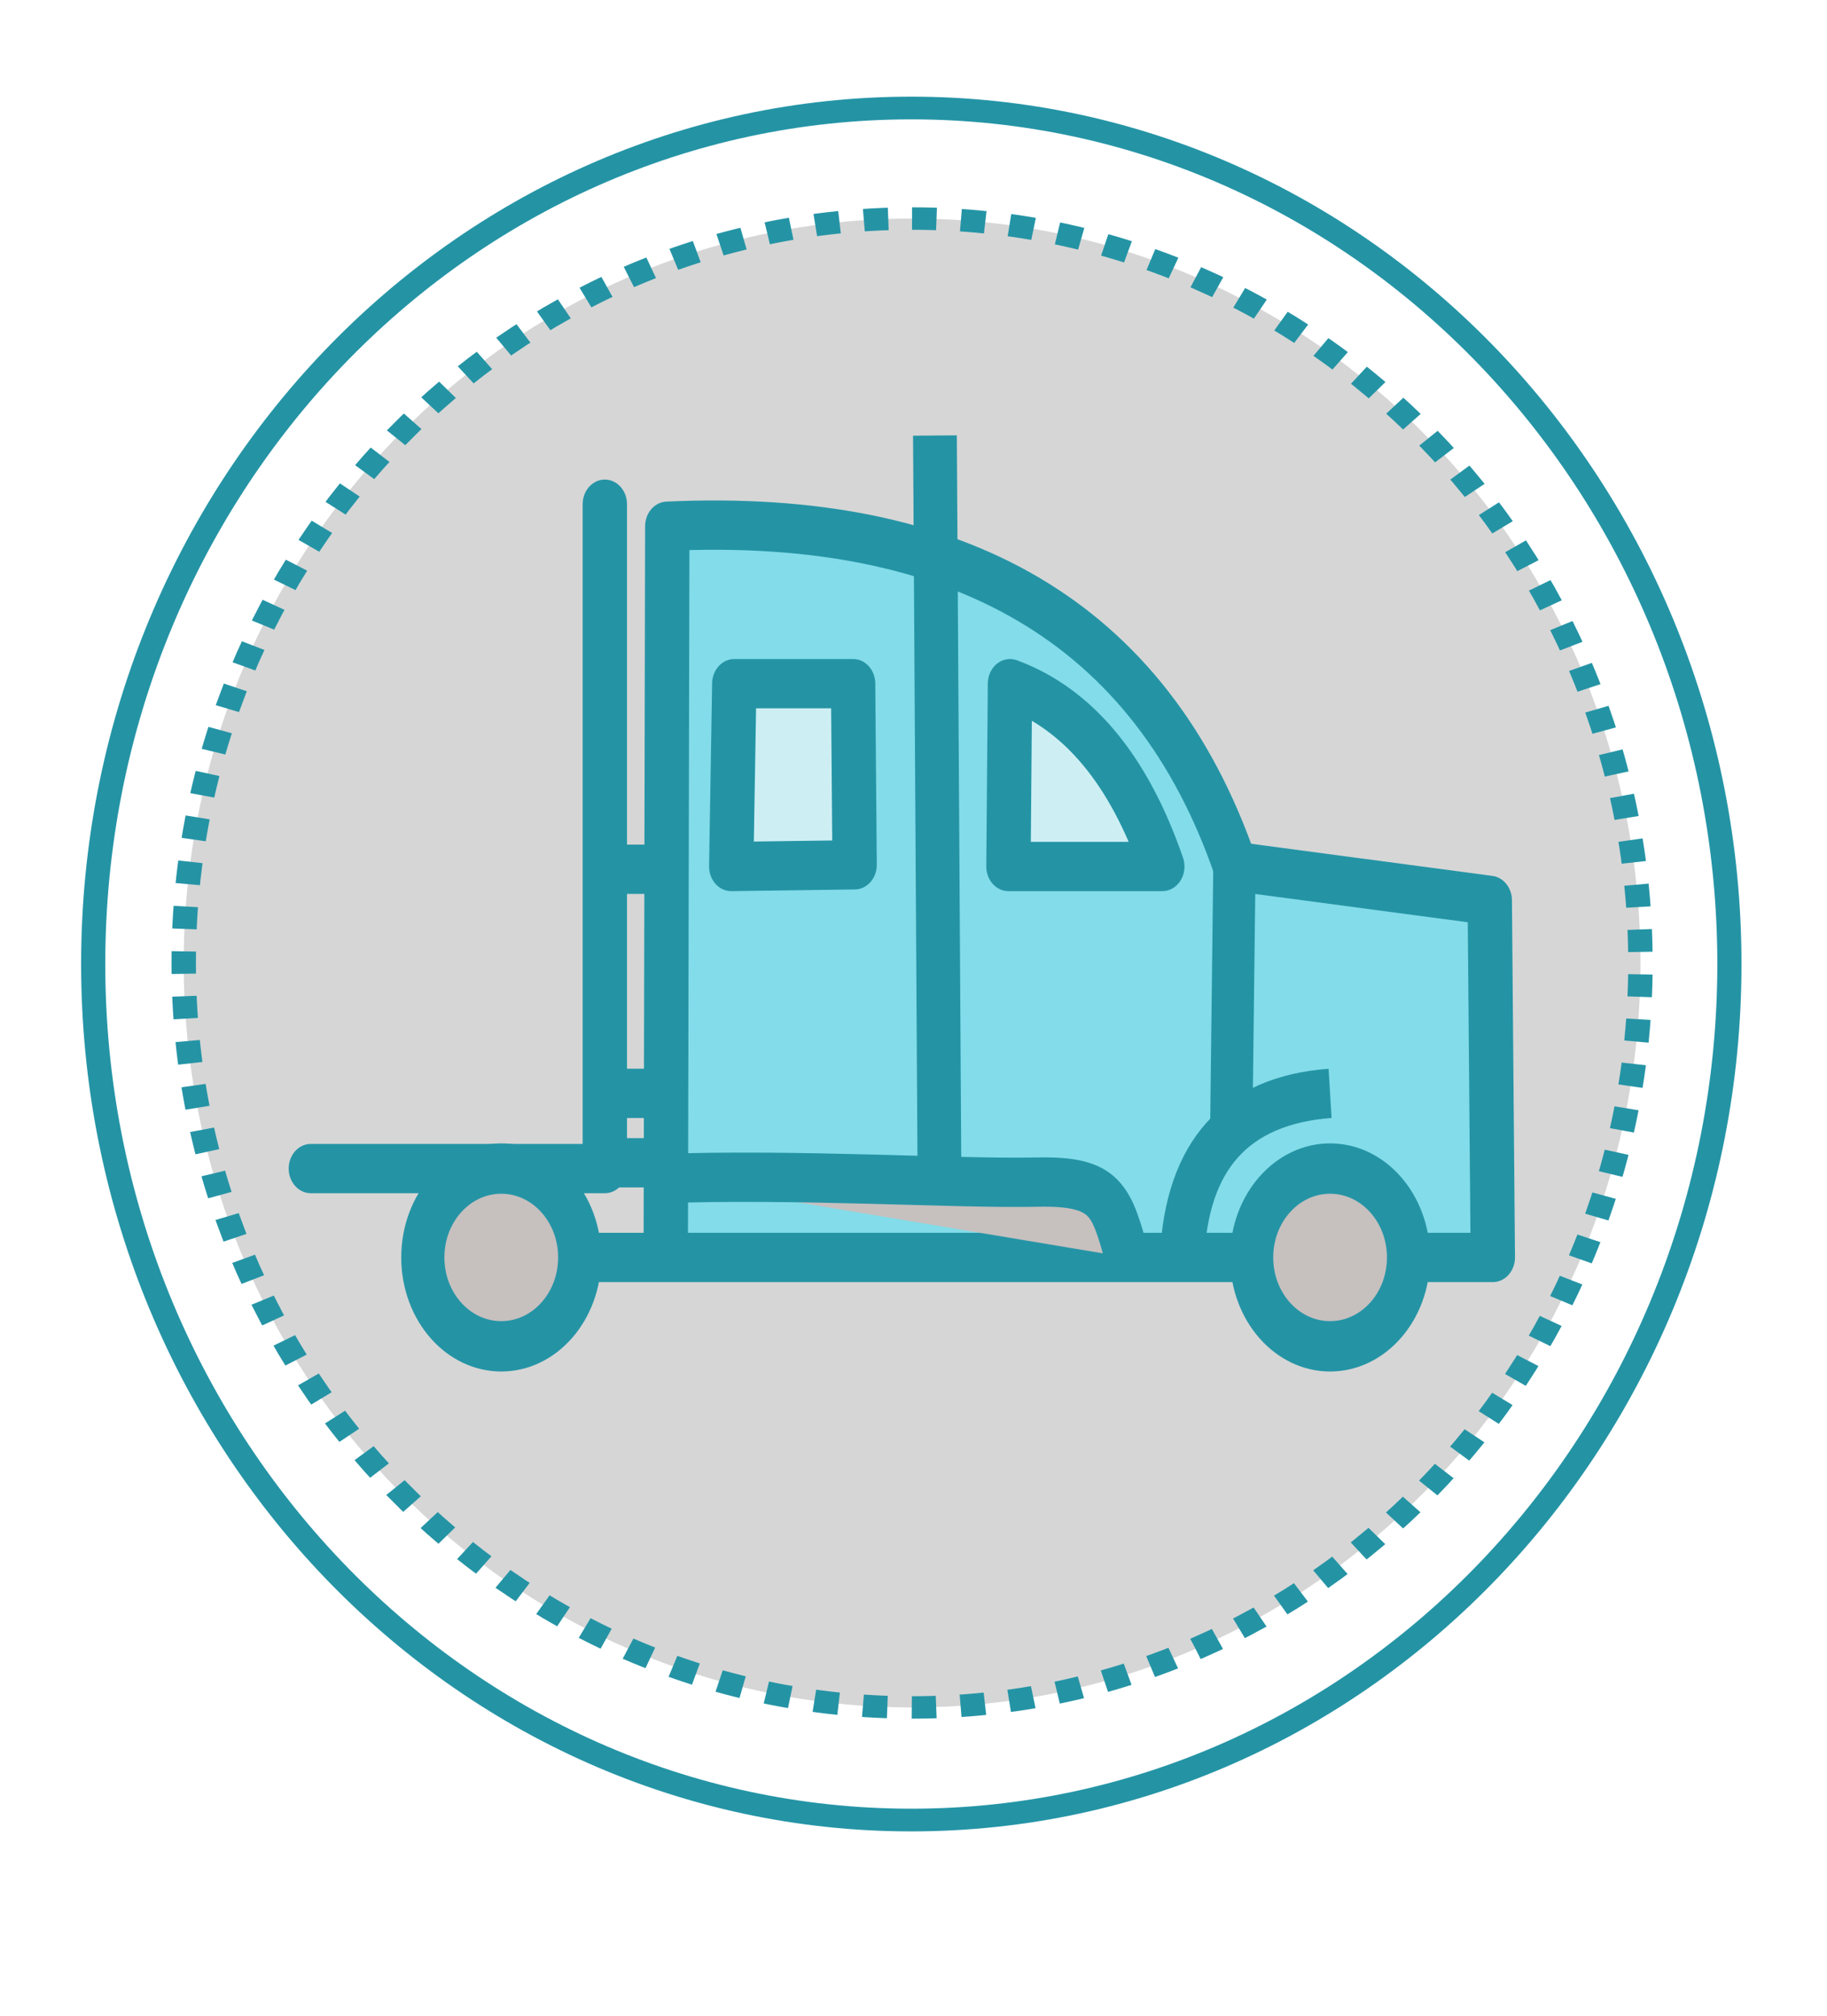 <?xml version="1.0" encoding="UTF-8" standalone="no"?>
<!DOCTYPE svg PUBLIC "-//W3C//DTD SVG 1.1//EN" "http://www.w3.org/Graphics/SVG/1.1/DTD/svg11.dtd">
<svg width="100%" height="100%" viewBox="0 0 487 537" version="1.1" xmlns="http://www.w3.org/2000/svg" xmlns:xlink="http://www.w3.org/1999/xlink" xml:space="preserve" xmlns:serif="http://www.serif.com/" style="fill-rule:evenodd;clip-rule:evenodd;stroke-linejoin:round;stroke-miterlimit:1.5;">
    <g transform="matrix(1,0,0,1,-1322,-787)">
        <g transform="matrix(1,0,0,1,-1237,135)">
            <g transform="matrix(1,0,0,1,2356.23,336.128)">
                <g transform="matrix(1.161,0,0,1.066,-71.719,-58.801)">
                    <path d="M445.831,406.093C538.182,406.093 613.057,489.515 613.057,592.135C613.057,694.755 538.182,778.177 445.831,778.177C353.48,778.177 278.604,694.755 278.604,592.135C278.604,489.515 353.48,406.093 445.831,406.093Z" style="fill:rgb(214,214,214);stroke:rgb(36,148,165);stroke-width:5.61px;stroke-dasharray:5.61,5.61;"/>
                </g>
                <g transform="matrix(1.296,0,0,1.217,-132.114,-147.938)">
                    <path d="M445.831,404.753C538.804,404.753 614.096,488.824 614.096,592.135C614.096,695.446 538.804,779.516 445.831,779.516C352.858,779.516 277.566,695.446 277.566,592.135C277.566,488.824 352.858,404.753 445.831,404.753Z" style="fill:none;stroke:rgb(36,148,165);stroke-width:4.97px;"/>
                </g>
            </g>
            <g transform="matrix(0.406,0,0,0.451,2031.24,253.242)">
                <g transform="matrix(1,0,0,1,-391,-510)">
                    <path d="M2512.66,2136.92L2073,2136.92L2128,2136.92L2129,1705C2319.64,1697.06 2446.58,1761.12 2502,1906L2669,1926L2671,2136.92L2615.66,2136.92" style="fill:rgb(131,220,233);stroke:rgb(36,148,165);stroke-width:29.12px;stroke-linejoin:miter;"/>
                </g>
                <g transform="matrix(1,0,0,1,-391,-510)">
                    <path d="M2088,2081L2122,2081" style="fill:none;stroke:rgb(36,148,165);stroke-width:29.12px;stroke-linejoin:miter;"/>
                </g>
                <g transform="matrix(1,0,0,1,-391,-510)">
                    <path d="M2088,2040L2122,2040" style="fill:none;stroke:rgb(36,148,165);stroke-width:29.12px;stroke-linejoin:miter;"/>
                </g>
                <g transform="matrix(1,0,0,1,-391,-510)">
                    <path d="M2088,1907.63L2122,1907.63" style="fill:none;stroke:rgb(36,148,165);stroke-width:29.12px;stroke-linejoin:miter;"/>
                </g>
                <g transform="matrix(1,-0.001,-0.001,1.088,-388.717,-678.256)">
                    <path d="M2501,1907.63L2499,2055" style="fill:none;stroke:rgb(36,148,165);stroke-width:27.77px;stroke-linejoin:miter;"/>
                </g>
                <g transform="matrix(1,0,0,1,-391,-510)">
                    <path d="M2564.16,2040C2502.14,2044.2 2470.02,2076.76 2467,2136.92" style="fill:none;stroke:rgb(36,148,165);stroke-width:29.12px;stroke-linejoin:miter;"/>
                </g>
                <g transform="matrix(1,0,0,1.05,335.5,-627.43)">
                    <ellipse cx="1293.5" cy="2147" rx="51.5" ry="50" style="fill:rgb(198,192,191);stroke:rgb(36,148,165);stroke-width:28.33px;stroke-linejoin:miter;"/>
                </g>
                <g transform="matrix(1,0,0,1,-391,-510)">
                    <path d="M2088,1692L2088,2084.42L1895,2084.42" style="fill:none;stroke:rgb(36,148,165);stroke-width:29.12px;stroke-linecap:round;"/>
                </g>
                <g transform="matrix(1,0,0,1.023,-391.268,-548.572)">
                    <path d="M2305,1652L2308,2084.42" style="fill:none;stroke:rgb(36,148,165);stroke-width:28.74px;stroke-linejoin:miter;"/>
                </g>
                <g transform="matrix(1,0,0,1,-391,-510)">
                    <path d="M2431,2136.92C2420.53,2103.45 2417.78,2091.55 2372,2092.42C2316.86,2093.47 2216.02,2087.34 2122,2090.42" style="fill:rgb(198,192,191);stroke:rgb(36,148,165);stroke-width:29.12px;stroke-linejoin:miter;"/>
                </g>
                <g transform="matrix(1,0,0,1.05,879.664,-627.43)">
                    <ellipse cx="1293.5" cy="2147" rx="51.5" ry="50" style="fill:rgb(198,192,191);stroke:rgb(36,148,165);stroke-width:28.33px;stroke-linejoin:miter;"/>
                </g>
                <g transform="matrix(1,0,0,1,-391,-510)">
                    <path d="M2173,1798L2251,1798L2252,1905L2171,1906L2173,1798Z" style="fill:rgb(205,239,244);stroke:rgb(36,148,165);stroke-width:29.12px;stroke-linecap:round;"/>
                </g>
                <g transform="matrix(1,0,0,1,-391,-510)">
                    <path d="M2354,1798C2398.3,1812.73 2431.88,1848.25 2454,1906L2353,1906L2354,1798Z" style="fill:rgb(205,239,244);stroke:rgb(36,148,165);stroke-width:29.12px;stroke-linecap:round;"/>
                </g>
            </g>
        </g>
    </g>
</svg>
